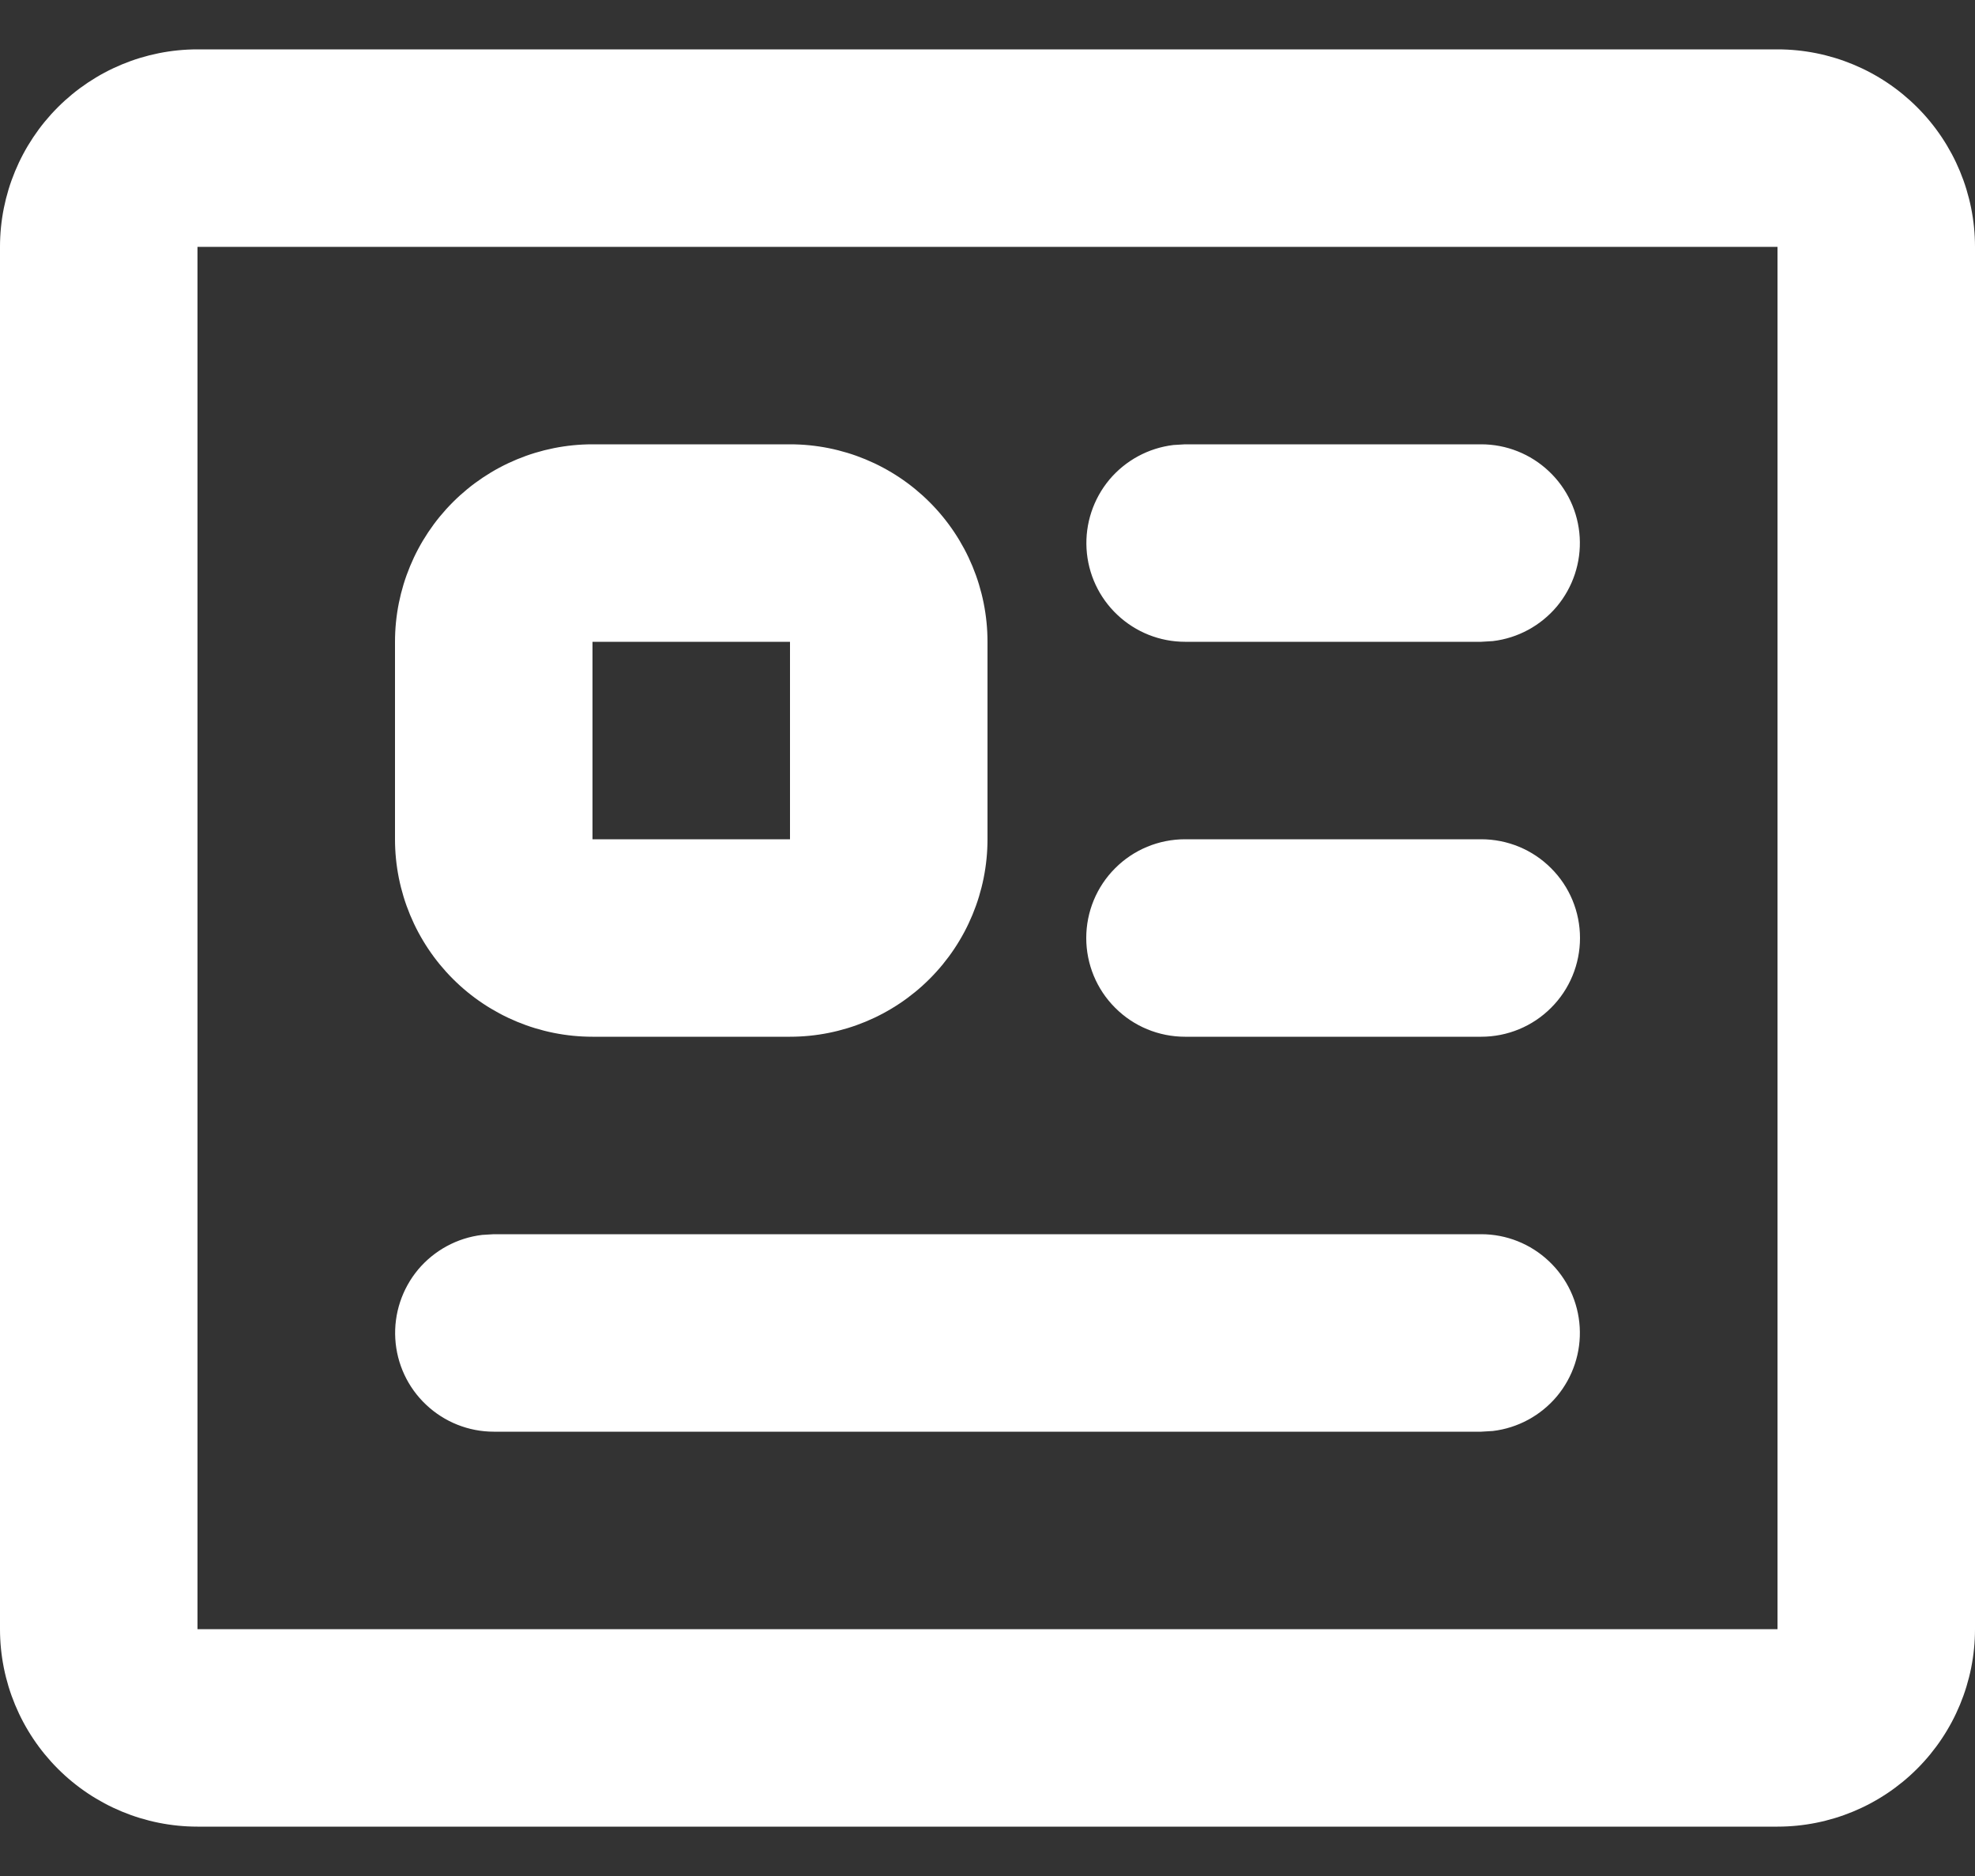 <svg width="20" height="19" viewBox="0 0 20 19" fill="none" xmlns="http://www.w3.org/2000/svg">
<rect x="0" y="0" width="20" height="19" fill="#333333" stroke="none"/>
<path id="Vector" fill-rule="evenodd" clip-rule="evenodd" d="M18 0.5C18.53 0.5 19.039 0.711 19.414 1.086C19.789 1.461 20 1.97 20 2.5V16.5C20 17.03 19.789 17.539 19.414 17.914C19.039 18.289 18.53 18.5 18 18.5H2C1.47 18.5 0.961 18.289 0.586 17.914C0.211 17.539 0 17.03 0 16.5V2.5C0 1.97 0.211 1.461 0.586 1.086C0.961 0.711 1.47 0.5 2 0.5H18ZM18 2.5H2V16.5H18V2.5ZM15 12.5C15.255 12.5 15.5 12.598 15.685 12.773C15.871 12.948 15.982 13.187 15.997 13.441C16.012 13.696 15.929 13.946 15.766 14.142C15.602 14.337 15.37 14.463 15.117 14.493L15 14.5H5C4.745 14.5 4.5 14.402 4.315 14.227C4.129 14.052 4.018 13.813 4.003 13.559C3.988 13.304 4.071 13.054 4.234 12.858C4.398 12.663 4.63 12.537 4.883 12.507L5 12.5H15ZM8 4.5C8.53 4.5 9.039 4.711 9.414 5.086C9.789 5.461 10 5.97 10 6.5V8.5C10 9.03 9.789 9.539 9.414 9.914C9.039 10.289 8.53 10.5 8 10.5H6C5.47 10.5 4.961 10.289 4.586 9.914C4.211 9.539 4 9.03 4 8.5V6.5C4 5.97 4.211 5.461 4.586 5.086C4.961 4.711 5.47 4.5 6 4.5H8ZM15 8.5C15.265 8.5 15.52 8.605 15.707 8.793C15.895 8.98 16 9.235 16 9.5C16 9.765 15.895 10.02 15.707 10.207C15.52 10.395 15.265 10.5 15 10.5H12C11.735 10.5 11.48 10.395 11.293 10.207C11.105 10.02 11 9.765 11 9.5C11 9.235 11.105 8.98 11.293 8.793C11.48 8.605 11.735 8.5 12 8.5H15ZM8 6.5H6V8.5H8V6.5ZM15 4.5C15.255 4.5 15.5 4.598 15.685 4.773C15.871 4.948 15.982 5.187 15.997 5.441C16.012 5.696 15.929 5.946 15.766 6.142C15.602 6.337 15.37 6.463 15.117 6.493L15 6.5H12C11.745 6.5 11.5 6.402 11.315 6.227C11.129 6.052 11.018 5.813 11.003 5.559C10.988 5.304 11.071 5.054 11.234 4.858C11.398 4.663 11.63 4.537 11.883 4.507L12 4.5H15Z" fill="white"/>
</svg>
